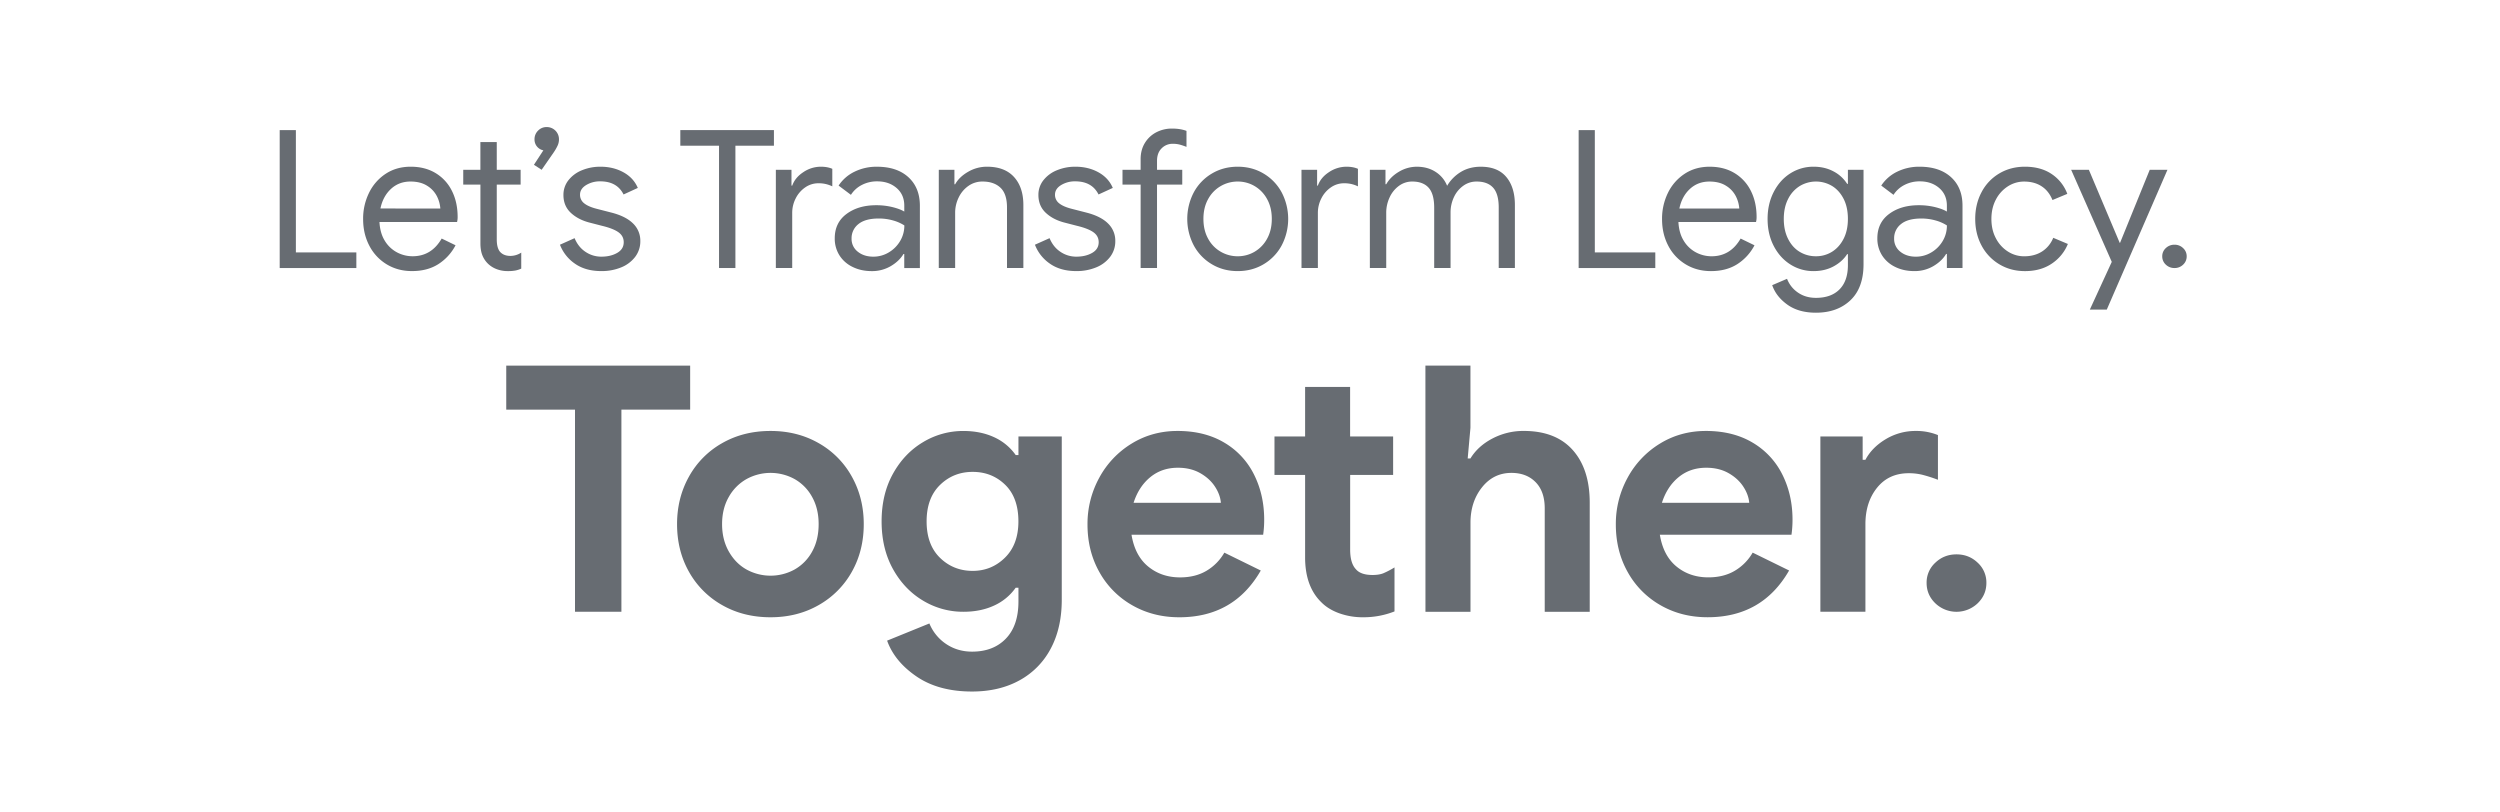 <svg id="Layer_1" data-name="Layer 1" xmlns="http://www.w3.org/2000/svg" viewBox="0 0 4000 1300"><defs><style>.cls-1{fill:#676c72;}</style></defs><title>05 LTLT Bold</title><path class="cls-1" d="M447.51,208.18H473.4V403.87h96.76v25H447.51Z"/><path class="cls-1" d="M618.85,423A74.94,74.94,0,0,1,591,393.24q-10-19-10-42.69a93.6,93.6,0,0,1,9.4-41.91A76.15,76.15,0,0,1,617,278.13q17.26-11.4,40.07-11.4,23.11,0,40.06,10.33a68.49,68.49,0,0,1,26,28.5q9.09,18.19,9.09,41.61a31,31,0,0,1-.92,8H607.14q.93,17.88,8.63,30.2a50.24,50.24,0,0,0,19.57,18.49A53.11,53.11,0,0,0,660.15,410q30.2,0,46.53-28.35l22.19,10.79a79.2,79.2,0,0,1-27.58,30.2q-17.41,11.08-42.07,11.09Q636.72,433.76,618.85,423Zm85.68-89.38A51.34,51.34,0,0,0,699,313.88a42.23,42.23,0,0,0-15.56-16.64q-10.63-6.78-26.66-6.78-18.5,0-31.28,11.87t-16.8,31.27Z"/><path class="cls-1" d="M794.66,430.63A40.37,40.37,0,0,1,781,422.15a38.71,38.71,0,0,1-9.25-13.8q-3.08-7.85-3.08-19.14V295.39H741.19V271.66h27.43V227.28h26.2v44.38H833v23.73H794.82V383q0,13.23,4.93,19.53,5.85,6.93,17,6.93A32,32,0,0,0,834,404.18v25.58a40.79,40.79,0,0,1-9.39,3.08,66.69,66.69,0,0,1-12.18.92A49.26,49.26,0,0,1,794.66,430.63Z"/><path class="cls-1" d="M854.29,263.65l15.1-23.11A17.55,17.55,0,0,1,855.22,223a19.05,19.05,0,0,1,5.7-14,18.69,18.69,0,0,1,13.71-5.7A19.47,19.47,0,0,1,894.36,223a23.69,23.69,0,0,1-2,9.55,74.12,74.12,0,0,1-6.31,11.1l-19.42,28Z"/><path class="cls-1" d="M919.94,421.9a64.73,64.73,0,0,1-24-30.36l23.42-10.48q5.85,14.19,17.41,21.88a44.87,44.87,0,0,0,25.43,7.71q14.79,0,25.27-6t10.48-17.1q0-9.87-8.32-15.87t-26.2-10.33l-19.11-4.93q-18.79-4.62-30.81-15.72t-12-28.66a37.42,37.42,0,0,1,8.16-23.88,52.35,52.35,0,0,1,21.73-15.87,76.55,76.55,0,0,1,29.28-5.55q20.64,0,36.82,8.94t23,25l-22.8,10.48q-10.49-21-37.29-21a42.19,42.19,0,0,0-22.65,6q-9.7,6-9.71,15.26a17.08,17.08,0,0,0,6.78,14q6.78,5.38,20.34,8.78l22.8,5.86q23.11,5.85,34.83,17.41a38.13,38.13,0,0,1,11.71,28.2,40.78,40.78,0,0,1-8.32,25.42,52.87,52.87,0,0,1-22.5,16.8,81.65,81.65,0,0,1-31.43,5.85Q936.89,433.76,919.94,421.9Z"/><path class="cls-1" d="M1150.45,233.14h-61.94v-25h149.77v25h-61.63V428.83h-26.2Z"/><path class="cls-1" d="M1241.36,271.66h25v25.27h1.23q4.62-12.94,17.88-21.57a50.06,50.06,0,0,1,27.73-8.63q10.78,0,18.49,3.39v28.05a48.88,48.88,0,0,0-22.19-4.94,36.53,36.53,0,0,0-21,6.49,46.61,46.61,0,0,0-15.26,17.45,50.49,50.49,0,0,0-5.7,23.63v88h-26.19Z"/><path class="cls-1" d="M1364,427a50.72,50.72,0,0,1-21-18.64,49.93,49.93,0,0,1-7.4-27q0-25,18.8-39t47.46-14a107.41,107.41,0,0,1,26.35,3.08q12.17,3.07,18.64,7.09V329q0-17.57-12.32-28.2t-31.13-10.63a52.45,52.45,0,0,0-24.34,5.7,44.5,44.5,0,0,0-17.57,15.87l-19.72-14.79a63.08,63.08,0,0,1,25.42-22.19,79.8,79.8,0,0,1,35.9-8q32.05,0,50.39,16.8t18.34,45.76v99.54h-25v-22.5h-1.23q-6.78,11.42-20.34,19.42a58.85,58.85,0,0,1-30.51,8Q1377.57,433.76,1364,427ZM1422,403.87a51.4,51.4,0,0,0,18.18-18.18,48,48,0,0,0,6.78-25,65,65,0,0,0-18.18-8,82.78,82.78,0,0,0-22.8-3.08q-21.59,0-32.52,8.94a28.48,28.48,0,0,0-10.94,23.11,25.7,25.7,0,0,0,9.87,21q9.86,8,25,8A47.39,47.39,0,0,0,1422,403.87Z"/><path class="cls-1" d="M1502.07,271.66h25v23.11h1.23q6.46-11.7,20.65-19.87a59.54,59.54,0,0,1,30.2-8.17q28.35,0,43.3,16.49t14.94,44.84V428.83h-26.19V332.06q0-21.87-10.48-31.74T1572,290.46a38.27,38.27,0,0,0-22.65,7.09,47.67,47.67,0,0,0-15.56,18.64,55.24,55.24,0,0,0-5.55,24.19v88.45h-26.2Z"/><path class="cls-1" d="M1679.89,421.9a64.79,64.79,0,0,1-24-30.36l23.42-10.48q5.87,14.19,17.42,21.88a44.84,44.84,0,0,0,25.42,7.71q14.79,0,25.27-6t10.48-17.1q0-9.87-8.32-15.87t-26.2-10.33l-19.1-4.93q-18.81-4.62-30.82-15.72t-12-28.66a37.38,37.38,0,0,1,8.17-23.88,52.25,52.25,0,0,1,21.72-15.87,76.55,76.55,0,0,1,29.28-5.55q20.64,0,36.83,8.94t23,25l-22.81,10.48q-10.48-21-37.29-21a42.19,42.19,0,0,0-22.65,6q-9.7,6-9.71,15.26a17.08,17.08,0,0,0,6.78,14q6.78,5.38,20.34,8.78l22.81,5.86q23.12,5.85,34.82,17.41a38.09,38.09,0,0,1,11.71,28.2,40.78,40.78,0,0,1-8.32,25.42,52.87,52.87,0,0,1-22.5,16.8,81.65,81.65,0,0,1-31.43,5.85Q1696.84,433.76,1679.89,421.9Z"/><path class="cls-1" d="M1825,295.39h-29V271.66h29v-17q0-14.79,6.78-25.88A46.22,46.22,0,0,1,1850,211.72a53.44,53.44,0,0,1,25.27-6q13.24,0,23.11,3.7V235c-3.69-1.44-7.19-2.62-10.47-3.55a43.85,43.85,0,0,0-11.71-1.38,24.29,24.29,0,0,0-17.57,7.24q-7.39,7.24-7.4,20.19v14.17h40.38v23.73h-40.38V428.83H1825Z"/><path class="cls-1" d="M1938.76,422.67a77.57,77.57,0,0,1-28.82-30.2,91.52,91.52,0,0,1,0-84.44,77.5,77.5,0,0,1,28.82-30.2q18.48-11.1,41.6-11.1t41.6,11.1a77.57,77.57,0,0,1,28.82,30.2,91.52,91.52,0,0,1,0,84.44,77.64,77.64,0,0,1-28.82,30.2q-18.48,11.08-41.6,11.09T1938.76,422.67Zm68.57-19.88a53.52,53.52,0,0,0,20-20.8q7.55-13.56,7.55-31.74t-7.55-31.74a53.61,53.61,0,0,0-20-20.81,52.9,52.9,0,0,0-27-7.24,53.71,53.71,0,0,0-27.12,7.24,53.14,53.14,0,0,0-20.18,20.81q-7.56,13.56-7.55,31.74t7.55,31.74a53,53,0,0,0,20.18,20.8,53.61,53.61,0,0,0,27.12,7.24A52.8,52.8,0,0,0,2007.33,402.79Z"/><path class="cls-1" d="M2082.37,271.66h25v25.27h1.23q4.62-12.94,17.88-21.57a50.06,50.06,0,0,1,27.73-8.63q10.78,0,18.49,3.39v28.05a48.91,48.91,0,0,0-22.19-4.94,36.53,36.53,0,0,0-20.95,6.49,46.61,46.61,0,0,0-15.26,17.45,50.49,50.49,0,0,0-5.7,23.63v88h-26.19Z"/><path class="cls-1" d="M2191.77,271.66h25v23.11H2218q6.78-12,20.34-20a55.47,55.47,0,0,1,28.66-8q17.26,0,30.05,8.32a46.68,46.68,0,0,1,18.34,22.19,64.19,64.19,0,0,1,22-22.19q13.71-8.31,31.9-8.32,27.1,0,40.83,16.49t13.71,44.84V428.83h-25.88V332.06q0-21.87-8.94-31.74t-26.5-9.86a35.91,35.91,0,0,0-21.27,6.78,45.73,45.73,0,0,0-14.94,18.18,56.93,56.93,0,0,0-5.4,24.66v88.75H2294.7V332.37q0-22.19-8.94-32.05t-26.19-9.86a35.38,35.38,0,0,0-21.27,6.93,46.78,46.78,0,0,0-14.94,18.49,57.92,57.92,0,0,0-5.4,24.81v88.14h-26.19Z"/><path class="cls-1" d="M2525.83,208.18h25.88V403.87h96.77v25H2525.83Z"/><path class="cls-1" d="M2697.17,423a74.8,74.8,0,0,1-27.89-29.74q-10-19-10-42.69a93.73,93.73,0,0,1,9.39-41.91,76.18,76.18,0,0,1,26.66-30.51q17.25-11.4,40.06-11.4,23.11,0,40.07,10.33a68.62,68.62,0,0,1,26,28.5q9.08,18.19,9.09,41.61a30.5,30.5,0,0,1-.93,8H2685.46q.93,17.88,8.63,30.2a50.24,50.24,0,0,0,19.57,18.49,53.08,53.08,0,0,0,24.81,6.16q30.2,0,46.53-28.35l22.19,10.79a79.2,79.2,0,0,1-27.58,30.2q-17.42,11.08-42.07,11.09Q2715,433.76,2697.17,423Zm85.67-89.38a51.14,51.14,0,0,0-5.54-19.72,42.19,42.19,0,0,0-15.57-16.64q-10.62-6.78-26.65-6.78-18.49,0-31.28,11.87T2687,333.6Z"/><path class="cls-1" d="M2859.73,487.38q-18-12.93-24.2-31.12l23.73-10.17a46.92,46.92,0,0,0,17.42,22q12.17,8.47,28.81,8.48,24.35,0,37.75-13.59t13.41-38.8V406.64h-1.24q-7.69,12-21.72,19.57t-31.9,7.55a68.19,68.19,0,0,1-37.13-10.59q-16.8-10.6-26.66-29.61t-9.86-43.31q0-24,9.86-43.16t26.66-29.76a68.2,68.2,0,0,1,37.13-10.6q17.86,0,31.9,7.55a56.64,56.64,0,0,1,21.72,19.88h1.24v-22.5h25v151q0,37.9-21,57.78t-55.16,19.88Q2877.76,500.33,2859.73,487.38Zm71.49-84.55q11.57-7.18,18.49-20.65t6.94-31.93q0-18.78-6.94-32.24t-18.49-20.5a50.31,50.31,0,0,0-51.62.15A50.94,50.94,0,0,0,2861,318.32q-6.93,13.47-6.94,31.93t6.94,32.08Q2867.89,396,2879.6,403a49.25,49.25,0,0,0,25.89,7A47.66,47.66,0,0,0,2931.22,402.83Z"/><path class="cls-1" d="M3032.15,427a50.78,50.78,0,0,1-21-18.64,49.92,49.92,0,0,1-7.39-27q0-25,18.79-39t47.46-14a107.41,107.41,0,0,1,26.35,3.08q12.18,3.07,18.65,7.09V329q0-17.57-12.33-28.2t-31.13-10.63a52.48,52.48,0,0,0-24.34,5.7,44.57,44.57,0,0,0-17.57,15.87L3010,296.93a63.15,63.15,0,0,1,25.42-22.19,79.84,79.84,0,0,1,35.91-8q32,0,50.38,16.8T3140,329.29v99.54h-25v-22.5h-1.24q-6.78,11.42-20.34,19.42a58.84,58.84,0,0,1-30.5,8Q3045.71,433.76,3032.15,427Zm57.93-23.11a51.43,51.43,0,0,0,18.19-18.18,48,48,0,0,0,6.78-25,65.1,65.1,0,0,0-18.19-8,82.78,82.78,0,0,0-22.8-3.08q-21.57,0-32.51,8.94a28.45,28.45,0,0,0-10.94,23.11,25.7,25.7,0,0,0,9.86,21q9.86,8,25,8A47.39,47.39,0,0,0,3090.08,403.87Z"/><path class="cls-1" d="M3198.87,422.82a76.35,76.35,0,0,1-28.35-29.89q-10.17-19-10.17-42.68t10.17-42.84a75,75,0,0,1,28.35-29.89q18.18-10.78,41-10.79,25.57,0,43,11.87a65,65,0,0,1,24.81,31.58l-23.73,9.87q-5.86-14.49-17.41-22t-27.9-7.55a47.8,47.8,0,0,0-25.88,7.55,54.8,54.8,0,0,0-19.26,21.11q-7.24,13.56-7.25,31.13t7.25,31.12a54.65,54.65,0,0,0,19.26,21.11,47.71,47.71,0,0,0,25.88,7.55q16.65,0,28.67-7.7a46.16,46.16,0,0,0,17.87-21.88l23.42,9.86a69.17,69.17,0,0,1-25.73,31.43q-17.73,12-43,12Q3217,433.76,3198.87,422.82Z"/><path class="cls-1" d="M3378.84,419l-65-147.31h28.35l49.31,116.8h.61l47.46-116.8h28.35L3370.83,495.4h-27.12Z"/><path class="cls-1" d="M3465.28,423.4a17.72,17.72,0,0,1-5.7-13.36,17.43,17.43,0,0,1,5.7-13.07,19.57,19.57,0,0,1,14-5.43A19.17,19.17,0,0,1,3493,397a17.43,17.43,0,0,1,5.7,13.07,17.72,17.72,0,0,1-5.7,13.36,19.17,19.17,0,0,1-13.71,5.43A19.57,19.57,0,0,1,3465.28,423.4Z"/><path class="cls-1" d="M920,655.43H810V585h294.25v70.4h-110v323.4H920Z"/><path class="cls-1" d="M1155.38,968.11a138.6,138.6,0,0,1-53.08-53.35q-19-33.82-19-76.18,0-41.79,19-75.9a138.14,138.14,0,0,1,53.08-53.62q34.09-19.53,77.55-19.53,42.9,0,77,19.53A138.19,138.19,0,0,1,1363,762.68q19,34.11,19,75.9,0,42.36-19,76.18a138.65,138.65,0,0,1-53.07,53.35q-34.11,19.51-77,19.52Q1189.47,987.63,1155.38,968.11Zm116-56.93a72.63,72.63,0,0,0,28-28.6q10.44-18.69,10.45-44,0-24.75-10.45-43.45a72.7,72.7,0,0,0-28-28.6,79.81,79.81,0,0,0-77,0,74.51,74.51,0,0,0-28.33,28.6q-10.72,18.71-10.72,43.45t10.72,43.73q10.73,19,28.33,28.87a79.81,79.81,0,0,0,77,0Z"/><path class="cls-1" d="M1466.67,1082.51q-35.2-23.92-47.3-57.48l67.65-27.5a72.45,72.45,0,0,0,27,33q18.15,12.09,41.25,12.1,34.1,0,54.18-20.9t20.07-59.4v-22h-4.4a85.31,85.31,0,0,1-34.65,28.6q-21.45,9.9-49,9.9A123.93,123.93,0,0,1,1476.85,961q-30-17.88-48.13-50.6t-18.15-76.18q0-43.44,18.15-76.17t48.13-50.6a124,124,0,0,1,64.62-17.88q27.49,0,49,9.9a85.39,85.39,0,0,1,34.65,28.6h4.4v-29.7h69.3V959.58q0,45.09-17.6,78.1a122.9,122.9,0,0,1-50.05,50.88q-32.46,17.87-75.9,17.87Q1501.87,1106.43,1466.67,1082.51ZM1608,892.21q21.45-21.16,21.45-58,0-37.95-21.17-58.57t-52-20.63q-30.81,0-52.25,20.9t-21.45,58.3q0,37.41,21.45,58.3t52.25,20.9Q1586.56,913.38,1608,892.21Z"/><path class="cls-1" d="M1811.52,968.38A137.76,137.76,0,0,1,1759,915.31q-19-33.82-19-76.18a153.42,153.42,0,0,1,18.7-74.52,144,144,0,0,1,51.7-54.73q33-20.34,73.7-20.35,43.44,0,74.8,18.7a122,122,0,0,1,47.58,51.15q16.21,32.46,16.22,72a171,171,0,0,1-1.65,24.2H1810.42q5.49,33.55,26.68,50.88T1888,923.83q24.75,0,42.63-10.72a79.3,79.3,0,0,0,28.32-28.88l58.3,28.6q-42.9,74.8-130.35,74.8Q1845.07,987.63,1811.52,968.38Zm141.9-163.9q-1.11-13.2-9.62-26.12t-23.65-21.45q-15.14-8.52-35.48-8.53-25.86,0-44.27,15.13t-26.68,41Z"/><path class="cls-1" d="M2142.62,981.18q-17.61-6.43-28.6-17.66-25.86-25.24-25.85-71.8V759.93h-49v-61.6h49v-79.2h72v79.2H2229v61.6h-68.75V879.26q0,22.07,9.35,31.67,7.69,9,26.4,9.05,10.44,0,17.32-2.75a133.63,133.63,0,0,0,17.88-9.35v70.4a135,135,0,0,1-50.05,9.35A111.29,111.29,0,0,1,2142.62,981.18Z"/><path class="cls-1" d="M2280.66,585h72.05v99.55l-4.4,48.95h4.4q12.09-19.8,35.2-31.9a106.31,106.31,0,0,1,50.05-12.1q51.15,0,78.38,30.53t27.22,84.42V978.83h-72V813.28q0-26.94-14.57-41.8t-38.78-14.85q-28.6,0-47,23.1t-18.43,56.65V978.83h-72.05Z"/><path class="cls-1" d="M2656.86,968.38a137.79,137.79,0,0,1-52.53-53.07q-19-33.82-19-76.18a153.42,153.42,0,0,1,18.7-74.52,144,144,0,0,1,51.7-54.73q33-20.34,73.7-20.35,43.44,0,74.8,18.7a122,122,0,0,1,47.57,51.15q16.22,32.46,16.23,72a169.51,169.51,0,0,1-1.66,24.2H2655.76q5.49,33.55,26.67,50.88t50.88,17.32q24.75,0,42.62-10.72a79.33,79.33,0,0,0,28.33-28.88l58.3,28.6q-42.9,74.8-130.35,74.8Q2690.41,987.63,2656.86,968.38Zm141.9-163.9q-1.11-13.2-9.63-26.12t-23.65-21.45q-15.14-8.52-35.47-8.53-25.86,0-44.28,15.13t-26.67,41Z"/><path class="cls-1" d="M2912.6,698.33h67.65v37.4h4.4q10.44-19.8,32.45-33a92.3,92.3,0,0,1,48.4-13.2,91.24,91.24,0,0,1,35.2,6.6v71.5a235.09,235.09,0,0,0-25-8,91.77,91.77,0,0,0-21.73-2.48q-31.9,0-50.6,23.16t-18.7,58.45v140H2912.6Z"/><path class="cls-1" d="M3096.57,965.3q-14-13.54-14-32.66a42.89,42.89,0,0,1,14-32.38q14-13.28,33.83-13.28t33.82,13.28a42.88,42.88,0,0,1,14,32.38q0,19.11-14,32.66a49,49,0,0,1-67.65,0Z"/></svg>